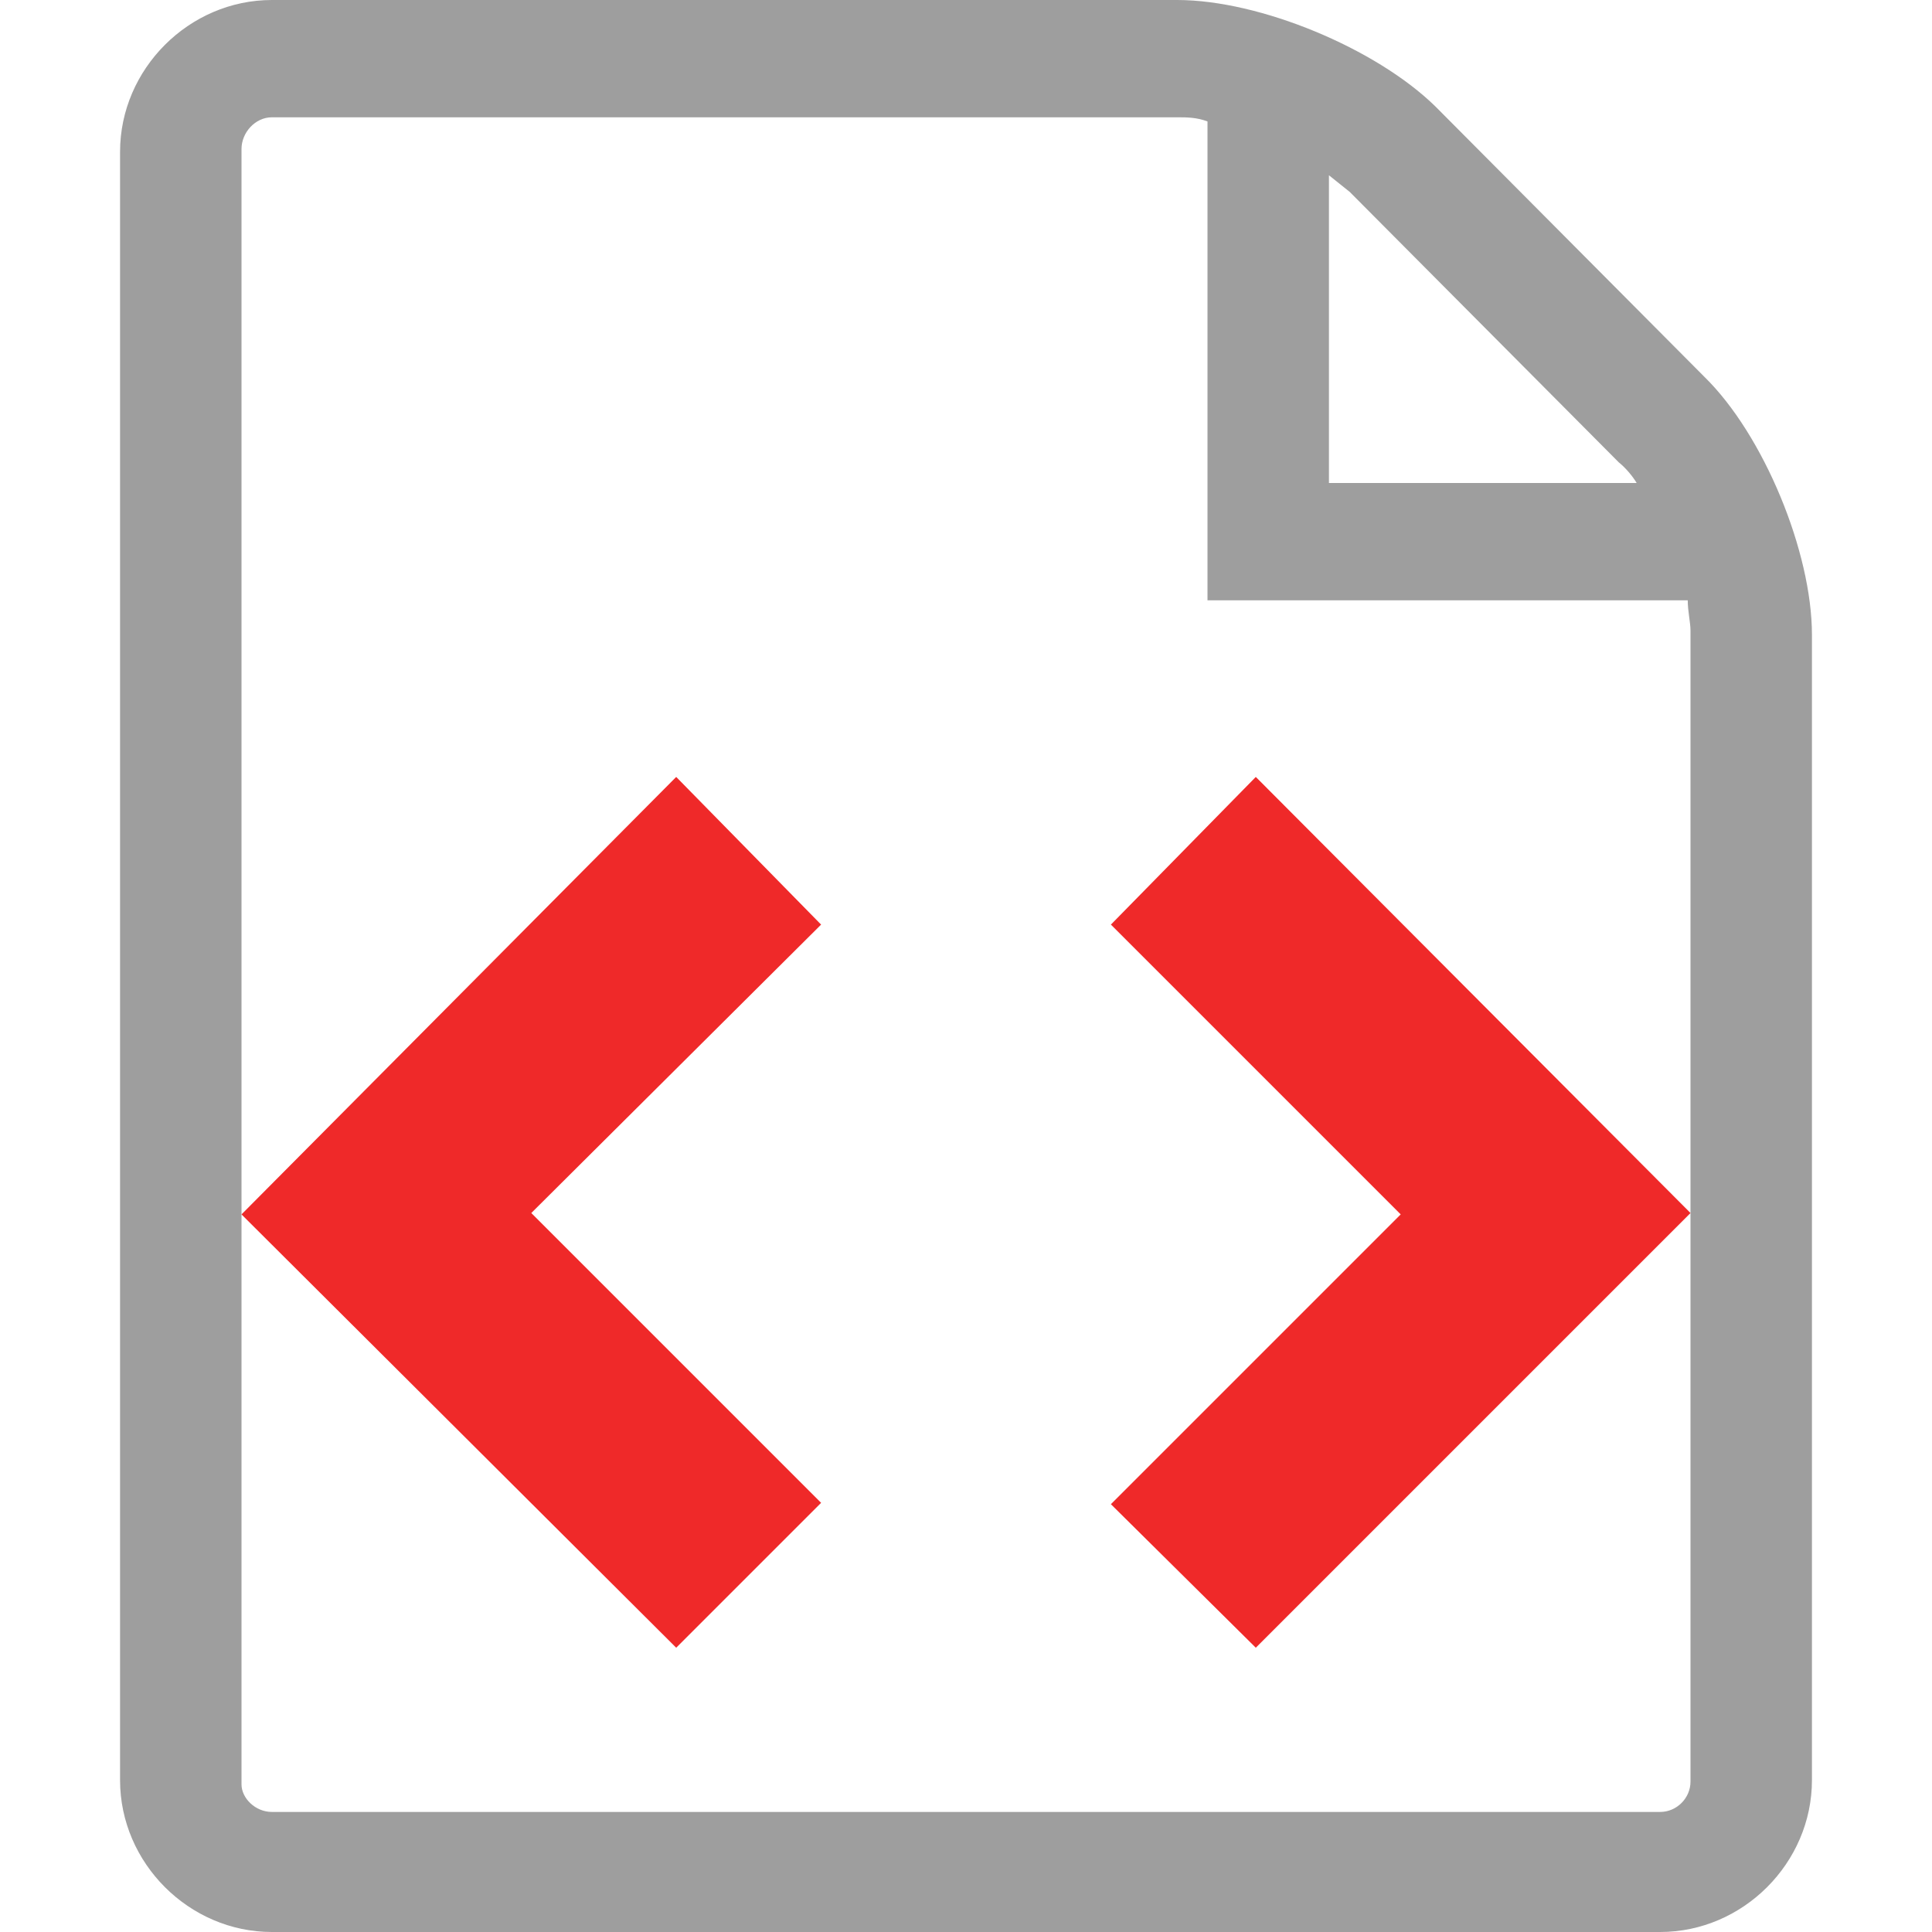 <svg xmlns="http://www.w3.org/2000/svg" width="14" height="14"><path fill="#9e9e9e" d="M12.35 2.73L10.4.77C9.97.35 9.13 0 8.53 0H1.97c-.6 0-1.1.5-1.1 1.1v11.8c0 .6.5 1.1 1.1 1.1h10.06c.6 0 1.1-.5 1.1-1.1V4.6c0-.6-.35-1.45-.78-1.87zm-.62.62c.05.04.1.1.13.15H9.63V1.27c.05.04.1.08.15.12zm.52 9.56c0 .12-.1.22-.22.22H1.97c-.12 0-.22-.1-.22-.2V1.08c0-.12.1-.23.22-.23h6.56c.07 0 .14 0 .22.03v3.47h3.48c0 .08.02.16.02.22z"/><path fill="#ef2929" d="M5.95 6.7L4.9 5.63 1.75 8.8l3.15 3.14 1.05-1.05-2.1-2.1zm2.1 4.2l1.05 1.04 3.15-3.15L9.1 5.63 8.05 6.7l2.1 2.1z"/></svg>